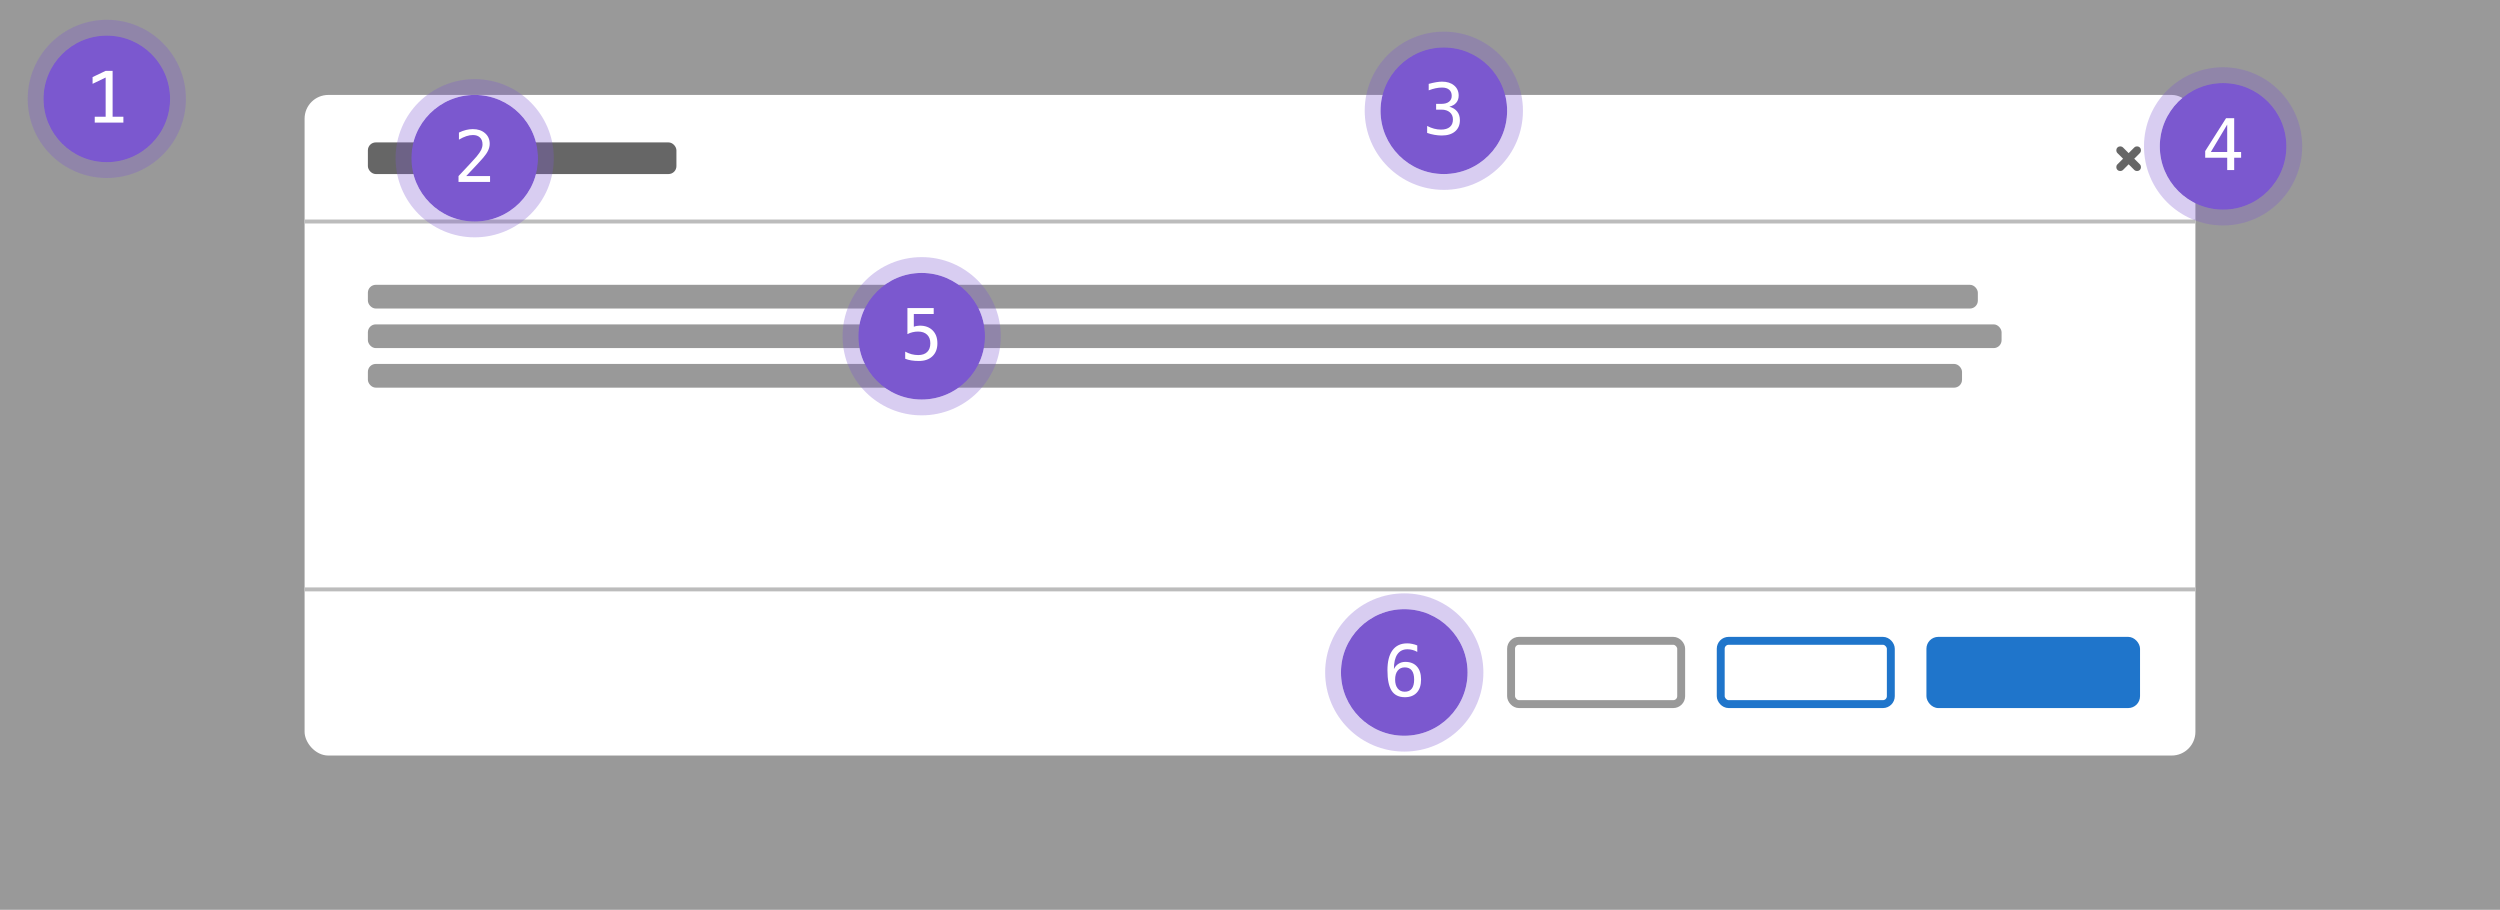 <svg width="632" height="230" viewBox="0 0 632 230" fill="none" xmlns="http://www.w3.org/2000/svg">
<rect width="632" height="230" fill="#999999"/>
<rect x="77" y="24" width="478" height="167" rx="6" fill="white"/>
<rect x="435" y="162" width="43" height="16" rx="2" fill="white" stroke="#1F75CB" stroke-width="2"/>
<rect x="382" y="162" width="43" height="16" rx="2" fill="white" stroke="#999999" stroke-width="2"/>
<rect x="487" y="161" width="54" height="18" rx="3" fill="#1F75CB"/>
<rect x="93" y="92" width="403" height="6" rx="2" fill="#999999"/>
<rect x="93" y="82" width="413" height="6" rx="2" fill="#999999"/>
<rect x="93" y="72" width="407" height="6" rx="2" fill="#999999"/>
<rect x="93" y="36" width="78" height="8" rx="2" fill="#666666"/>
<path d="M540.95 37.293C540.559 36.902 539.926 36.902 539.536 37.293L538.121 38.707L536.707 37.293C536.317 36.902 535.683 36.902 535.293 37.293C534.902 37.683 534.902 38.317 535.293 38.707L536.707 40.121L535.293 41.535C534.902 41.926 534.902 42.559 535.293 42.95C535.683 43.34 536.317 43.34 536.707 42.95L538.121 41.535L539.536 42.95C539.926 43.34 540.559 43.34 540.95 42.95C541.34 42.559 541.34 41.926 540.95 41.535L539.536 40.121L540.95 38.707C541.34 38.317 541.34 37.683 540.95 37.293Z" fill="#666666"/>
<path d="M77 56H555" stroke="#BCBCBC"/>
<path d="M77 149H555" stroke="#BCBCBC"/>
<circle cx="120" cy="40" r="16" fill="#7B58CF"/>
<circle cx="120" cy="40" r="18" stroke="#7B58CF" stroke-opacity="0.3" stroke-width="4"/>
<path d="M117.855 44.506H123.885V46H115.913V44.506C117.009 43.352 117.967 42.332 118.787 41.447C119.607 40.562 120.173 39.938 120.483 39.575C121.069 38.86 121.465 38.283 121.67 37.844C121.875 37.398 121.978 36.944 121.978 36.481C121.978 35.749 121.761 35.175 121.327 34.759C120.899 34.343 120.311 34.135 119.561 34.135C119.027 34.135 118.468 34.231 117.882 34.425C117.296 34.618 116.675 34.911 116.019 35.304V33.511C116.622 33.224 117.214 33.007 117.794 32.86C118.38 32.714 118.957 32.641 119.525 32.641C120.809 32.641 121.84 32.983 122.619 33.669C123.404 34.349 123.797 35.242 123.797 36.35C123.797 36.912 123.665 37.475 123.401 38.037C123.144 38.6 122.722 39.221 122.136 39.9C121.808 40.281 121.33 40.809 120.703 41.482C120.082 42.156 119.133 43.164 117.855 44.506Z" fill="white"/>
<circle cx="365" cy="28" r="16" fill="#7B58CF"/>
<circle cx="365" cy="28" r="18" stroke="#7B58CF" stroke-opacity="0.3" stroke-width="4"/>
<path d="M366.397 26.977C367.259 27.206 367.918 27.613 368.375 28.199C368.832 28.779 369.061 29.506 369.061 30.379C369.061 31.586 368.653 32.535 367.839 33.227C367.03 33.912 365.908 34.255 364.473 34.255C363.869 34.255 363.254 34.199 362.627 34.088C362 33.977 361.385 33.815 360.781 33.605V31.838C361.379 32.148 361.968 32.38 362.548 32.532C363.128 32.685 363.705 32.761 364.279 32.761C365.252 32.761 365.999 32.541 366.521 32.102C367.042 31.662 367.303 31.029 367.303 30.203C367.303 29.441 367.042 28.838 366.521 28.393C365.999 27.941 365.293 27.716 364.402 27.716H363.049V26.257H364.402C365.217 26.257 365.853 26.078 366.31 25.721C366.767 25.363 366.995 24.865 366.995 24.227C366.995 23.553 366.781 23.037 366.354 22.68C365.932 22.316 365.328 22.135 364.543 22.135C364.021 22.135 363.482 22.193 362.926 22.311C362.369 22.428 361.786 22.604 361.177 22.838V21.203C361.886 21.016 362.516 20.875 363.066 20.781C363.623 20.688 364.115 20.641 364.543 20.641C365.82 20.641 366.84 20.963 367.602 21.607C368.369 22.246 368.753 23.096 368.753 24.156C368.753 24.877 368.551 25.477 368.146 25.958C367.748 26.439 367.165 26.778 366.397 26.977Z" fill="white"/>
<circle cx="355" cy="170" r="16" fill="#7B58CF"/>
<circle cx="355" cy="170" r="18" stroke="#7B58CF" stroke-opacity="0.3" stroke-width="4"/>
<path d="M358.287 163.168V164.803C357.918 164.586 357.525 164.422 357.109 164.311C356.693 164.193 356.26 164.135 355.809 164.135C354.684 164.135 353.831 164.56 353.251 165.409C352.671 166.253 352.381 167.498 352.381 169.145C352.662 168.559 353.052 168.11 353.55 167.8C354.048 167.483 354.619 167.325 355.264 167.325C356.529 167.325 357.508 167.715 358.199 168.494C358.896 169.268 359.245 170.366 359.245 171.79C359.245 173.208 358.888 174.307 358.173 175.086C357.458 175.865 356.453 176.255 355.158 176.255C353.635 176.255 352.519 175.71 351.81 174.62C351.101 173.524 350.746 171.802 350.746 169.452C350.746 167.237 351.171 165.55 352.021 164.39C352.876 163.224 354.112 162.641 355.729 162.641C356.163 162.641 356.597 162.688 357.03 162.781C357.464 162.869 357.883 162.998 358.287 163.168ZM355.123 168.714C354.367 168.714 353.772 168.986 353.339 169.531C352.905 170.076 352.688 170.829 352.688 171.79C352.688 172.751 352.905 173.504 353.339 174.049C353.772 174.594 354.367 174.866 355.123 174.866C355.908 174.866 356.5 174.608 356.898 174.093C357.297 173.571 357.496 172.804 357.496 171.79C357.496 170.771 357.297 170.003 356.898 169.487C356.5 168.972 355.908 168.714 355.123 168.714Z" fill="white"/>
<circle cx="233" cy="85" r="16" fill="#7B58CF"/>
<circle cx="233" cy="85" r="18" stroke="#7B58CF" stroke-opacity="0.3" stroke-width="4"/>
<path d="M229.396 77.878H236.041V79.372H231.014V82.598C231.266 82.504 231.518 82.436 231.77 82.395C232.027 82.349 232.285 82.325 232.543 82.325C233.902 82.325 234.98 82.727 235.777 83.529C236.574 84.332 236.973 85.419 236.973 86.79C236.973 88.173 236.554 89.263 235.716 90.06C234.884 90.856 233.744 91.255 232.297 91.255C231.6 91.255 230.961 91.208 230.381 91.114C229.807 91.02 229.291 90.88 228.834 90.692V88.891C229.373 89.184 229.915 89.403 230.46 89.55C231.005 89.69 231.562 89.761 232.13 89.761C233.108 89.761 233.861 89.503 234.389 88.987C234.922 88.472 235.188 87.739 235.188 86.79C235.188 85.853 234.913 85.123 234.362 84.602C233.817 84.08 233.056 83.819 232.077 83.819C231.603 83.819 231.14 83.875 230.688 83.986C230.237 84.092 229.807 84.253 229.396 84.47V77.878Z" fill="white"/>
<circle cx="562" cy="37" r="16" fill="#7B58CF"/>
<circle cx="562" cy="37" r="18" stroke="#7B58CF" stroke-opacity="0.3" stroke-width="4"/>
<path d="M563.037 31.495L558.897 38.43H563.037V31.495ZM562.747 29.878H564.804V38.43H566.553V39.871H564.804V43H563.037V39.871H557.474V38.192L562.747 29.878Z" fill="white"/>
<circle cx="27" cy="25" r="16" fill="#7B58CF"/>
<circle cx="27" cy="25" r="18" stroke="#7B58CF" stroke-opacity="0.3" stroke-width="4"/>
<path d="M23.95 29.515H26.71V19.601L23.405 21.191V19.486L26.692 17.922H28.468V29.515H31.192V31H23.95V29.515Z" fill="white"/>
</svg>
